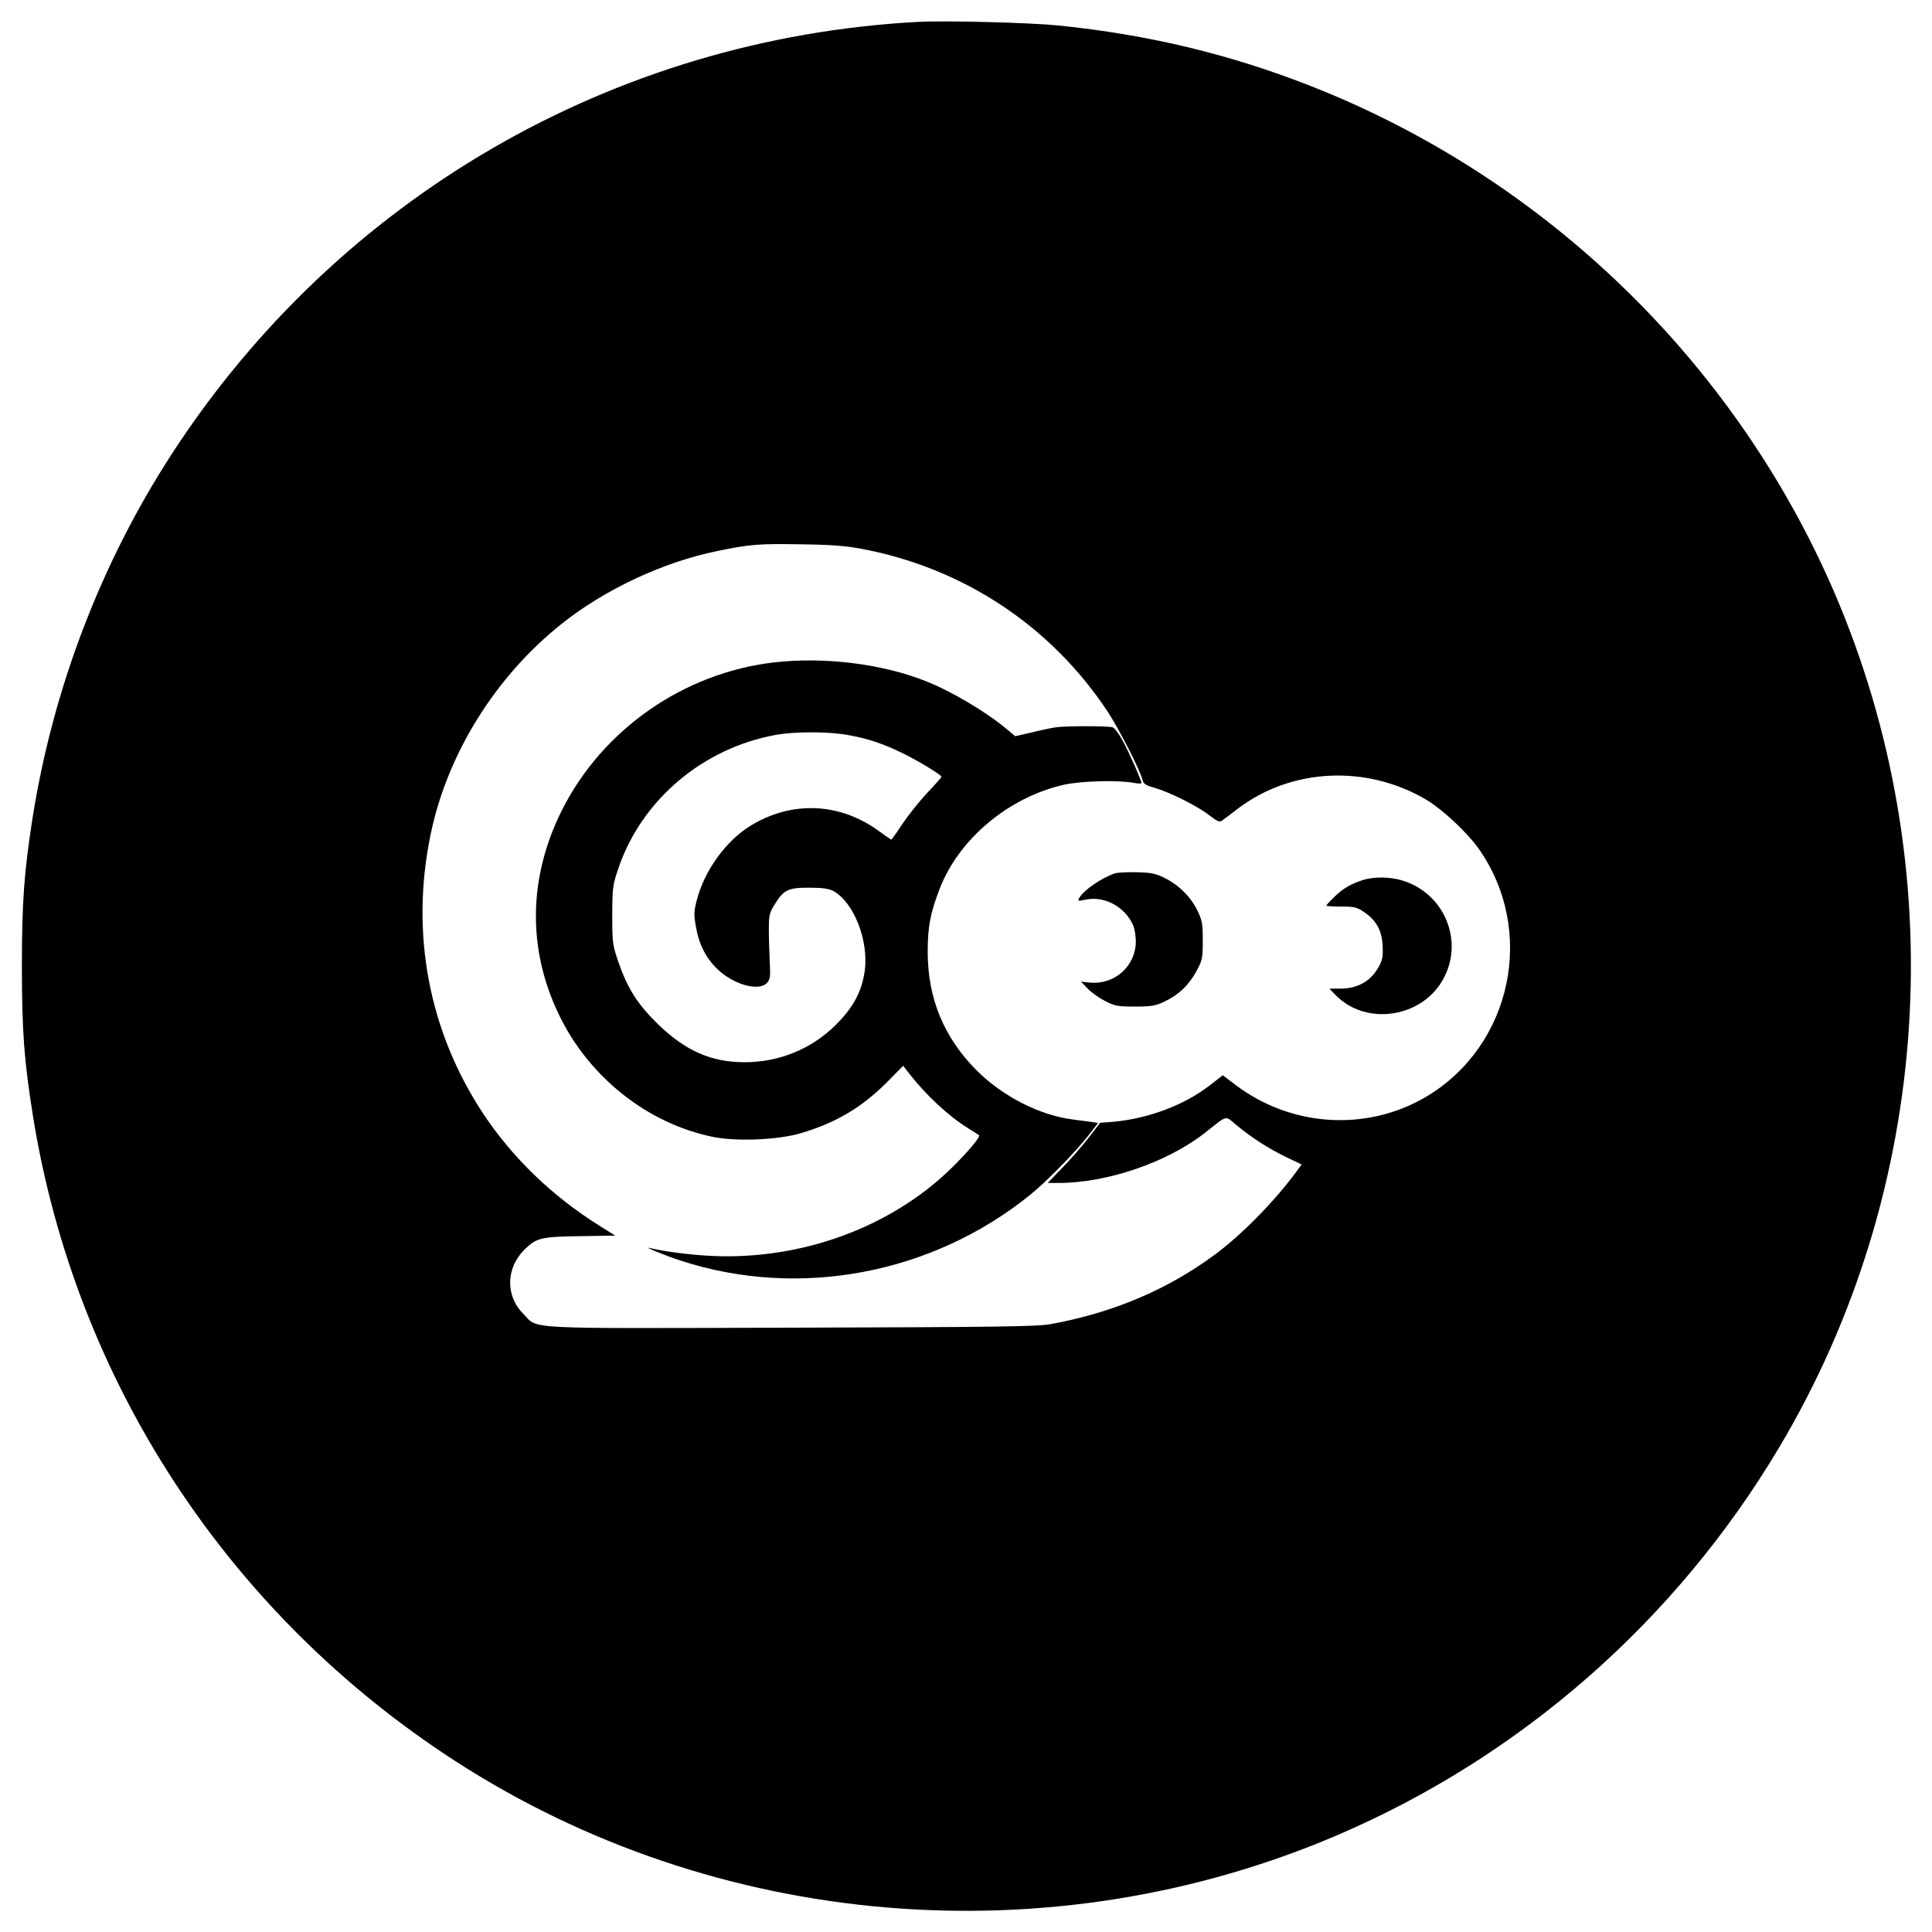 <?xml version="1.0" standalone="no"?>
<!DOCTYPE svg PUBLIC "-//W3C//DTD SVG 20010904//EN"
 "http://www.w3.org/TR/2001/REC-SVG-20010904/DTD/svg10.dtd">
<svg version="1.0" xmlns="http://www.w3.org/2000/svg"
 width="1024pt" height="1024pt" viewBox="0 0 1024 1024"
 preserveAspectRatio="xMidYMid meet">

<g transform="translate(0,1024) scale(0.1,-0.1)"
fill="#000000" stroke="none">
<path d="M4865 10124 c-1615 -87 -3075 -933 -3957 -2294 -375 -579 -629 -1245
-737 -1935 -43 -280 -55 -436 -55 -775 0 -347 12 -502 59 -797 226 -1403 1033
-2636 2235 -3415 1383 -896 3154 -1046 4675 -396 975 417 1795 1135 2343 2053
817 1369 926 3076 290 4545 -528 1217 -1531 2186 -2768 2673 -429 169 -861
273 -1340 322 -149 15 -599 27 -745 19z m-298 -2793 c541 -102 1005 -410 1306
-866 59 -91 170 -307 182 -357 6 -23 16 -30 63 -43 80 -23 227 -96 290 -145
47 -36 56 -39 71 -28 10 7 47 35 82 62 285 216 684 234 1001 46 84 -51 213
-171 273 -255 309 -435 180 -1047 -276 -1318 -315 -186 -715 -161 -1011 63
l-67 51 -72 -56 c-134 -103 -323 -174 -511 -191 l-67 -5 -59 -77 c-33 -42 -95
-114 -139 -159 l-80 -83 56 0 c260 0 577 109 778 266 122 97 105 92 165 42 79
-66 169 -124 263 -170 l84 -40 -27 -37 c-118 -160 -291 -336 -432 -440 -251
-186 -538 -308 -870 -369 -73 -13 -264 -16 -1375 -19 -1452 -4 -1338 -10
-1421 73 -96 95 -93 244 7 342 63 61 85 67 292 70 l188 3 -88 55 c-249 157
-456 357 -611 590 -289 437 -388 956 -280 1479 87 426 342 837 693 1117 230
184 541 329 825 387 172 36 225 40 445 36 161 -2 236 -8 322 -24z"/>
<path d="M4101 6729 c-478 -56 -907 -355 -1122 -782 -178 -354 -185 -734 -18
-1082 159 -333 470 -580 819 -651 125 -25 344 -16 465 20 186 55 324 137 457
271 l85 86 36 -46 c85 -109 205 -221 307 -284 30 -19 57 -36 59 -38 10 -7 -62
-93 -154 -182 -320 -308 -787 -478 -1255 -458 -114 5 -250 22 -335 42 -43 11
75 -38 164 -67 627 -204 1331 -71 1851 349 89 72 246 233 313 320 l47 61 -38
6 c-20 3 -62 8 -92 12 -176 21 -375 122 -514 261 -173 174 -259 381 -259 628
0 132 14 206 63 333 102 266 367 487 660 553 91 20 288 25 368 10 23 -5 42 -5
42 -1 0 14 -66 163 -101 227 -19 35 -42 65 -51 68 -24 8 -255 8 -303 0 -22 -3
-79 -15 -127 -27 l-87 -20 -48 40 c-108 90 -290 198 -424 251 -233 93 -540
131 -808 100z m389 -384 c111 -19 195 -48 304 -102 84 -42 196 -111 196 -120
0 -3 -34 -42 -76 -86 -42 -45 -101 -119 -131 -164 -30 -46 -57 -83 -59 -83 -2
0 -31 20 -64 44 -207 152 -462 164 -681 30 -130 -79 -246 -238 -286 -396 -15
-57 -16 -76 -5 -137 16 -96 54 -170 116 -229 86 -82 220 -118 262 -71 16 19
18 33 14 108 -2 47 -5 125 -5 172 0 78 3 90 30 134 50 80 71 90 183 90 71 0
105 -5 128 -17 109 -59 190 -264 167 -426 -16 -109 -60 -191 -153 -284 -129
-128 -300 -198 -484 -198 -177 0 -315 61 -462 205 -106 104 -158 187 -206 325
-31 91 -33 101 -33 250 1 149 2 158 34 252 124 360 447 633 833 703 100 18
275 18 378 0z"/>
<path d="M5910 5611 c-71 -23 -168 -90 -190 -131 -9 -16 -6 -17 31 -9 102 23
213 -37 256 -138 7 -18 13 -55 13 -83 0 -130 -112 -230 -242 -218 l-49 5 36
-37 c20 -21 62 -50 93 -66 51 -26 67 -29 157 -29 87 0 107 3 156 26 76 36 129
86 170 161 32 60 34 68 34 163 0 90 -3 106 -29 160 -36 73 -99 135 -174 172
-48 24 -71 28 -147 30 -49 1 -101 -1 -115 -6z"/>
<path d="M7225 5576 c-64 -20 -107 -45 -152 -89 -24 -23 -43 -44 -43 -47 0 -3
35 -5 78 -5 69 0 84 -3 120 -28 65 -43 96 -97 100 -177 3 -53 0 -75 -16 -106
-42 -82 -113 -124 -209 -124 l-57 0 33 -34 c164 -169 468 -119 576 95 103 202
-5 448 -225 513 -63 19 -149 20 -205 2z"/>
</g>
</svg>
